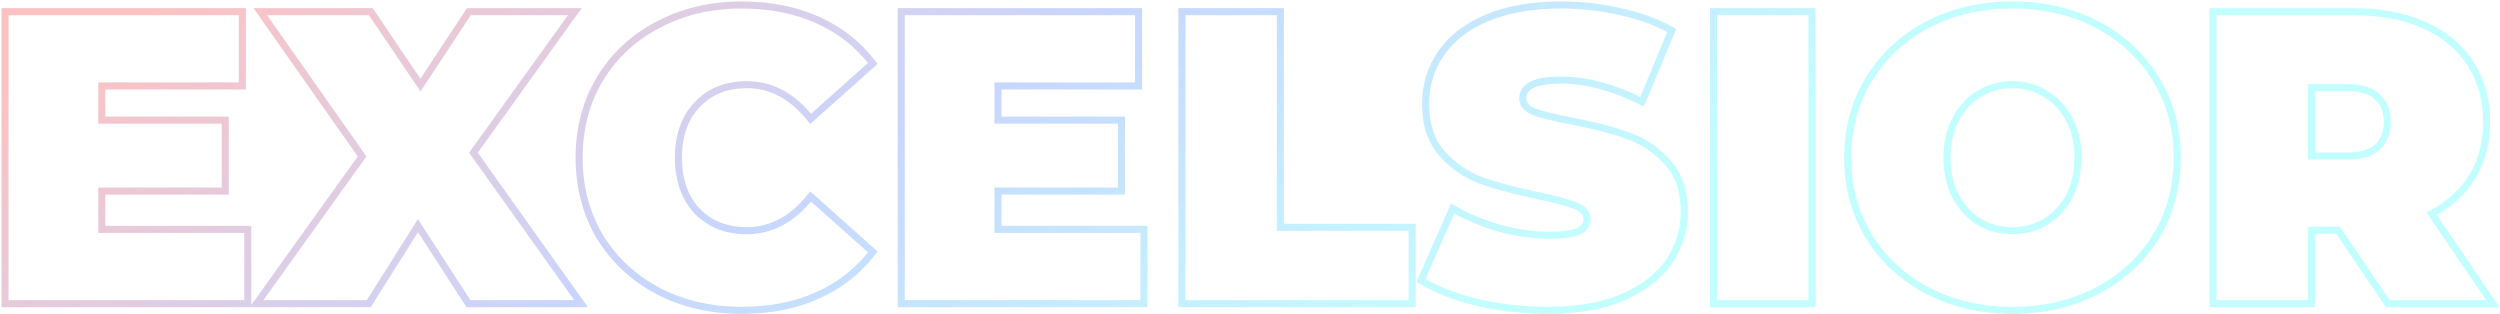 <svg width="708" height="89" viewBox="0 0 708 89" fill="none" xmlns="http://www.w3.org/2000/svg">
<path opacity="0.29" d="M70.175 64.972H71.175V63.972H70.175V64.972ZM70.175 86V87H71.175V86H70.175ZM1.42 86H0.42V87H1.42V86ZM1.42 3.305V2.305H0.42V3.305H1.42ZM68.639 3.305H69.639V2.305H68.639V3.305ZM68.639 24.333V25.333H69.639V24.333H68.639ZM28.827 24.333V23.333H27.827V24.333H28.827ZM28.827 34.02H27.827V35.02H28.827V34.02ZM63.795 34.02H64.796V33.02H63.795V34.02ZM63.795 54.103V55.103H64.796V54.103H63.795ZM28.827 54.103V53.103H27.827V54.103H28.827ZM28.827 64.972H27.827V65.972H28.827V64.972ZM69.175 64.972V86H71.175V64.972H69.175ZM70.175 85H1.42V87H70.175V85ZM2.42 86V3.305H0.42V86H2.42ZM1.42 4.305H68.639V2.305H1.42V4.305ZM67.639 3.305V24.333H69.639V3.305H67.639ZM68.639 23.333H28.827V25.333H68.639V23.333ZM27.827 24.333V34.02H29.827V24.333H27.827ZM28.827 35.02H63.795V33.02H28.827V35.02ZM62.795 34.02V54.103H64.796V34.02H62.795ZM63.795 53.103H28.827V55.103H63.795V53.103ZM27.827 54.103V64.972H29.827V54.103H27.827ZM28.827 65.972H70.175V63.972H28.827V65.972ZM132.665 86L131.825 86.543L132.121 87H132.665V86ZM118.37 63.909L119.21 63.365L118.36 62.052L117.525 63.375L118.37 63.909ZM104.43 86V87H104.982L105.276 86.534L104.43 86ZM72.652 86L71.839 85.418L70.705 87H72.652V86ZM102.54 44.298L103.353 44.881L103.767 44.304L103.358 43.723L102.54 44.298ZM73.715 3.305V2.305H71.79L72.897 3.88L73.715 3.305ZM105.021 3.305L105.85 2.745L105.552 2.305H105.021V3.305ZM119.079 24.097L118.251 24.657L119.09 25.898L119.914 24.647L119.079 24.097ZM132.783 3.305V2.305H132.244L131.948 2.755L132.783 3.305ZM162.79 3.305L163.601 3.889L164.74 2.305H162.79V3.305ZM134.083 43.235L133.271 42.651L132.853 43.232L133.268 43.815L134.083 43.235ZM164.562 86V87H166.502L165.376 85.42L164.562 86ZM133.504 85.457L119.21 63.365L117.531 64.452L131.825 86.543L133.504 85.457ZM117.525 63.375L103.585 85.466L105.276 86.534L119.216 64.442L117.525 63.375ZM104.43 85H72.652V87H104.43V85ZM73.465 86.583L103.353 44.881L101.728 43.716L71.839 85.418L73.465 86.583ZM103.358 43.723L74.533 2.73L72.897 3.88L101.722 44.873L103.358 43.723ZM73.715 4.305H105.021V2.305H73.715V4.305ZM104.193 3.865L118.251 24.657L119.908 23.537L105.85 2.745L104.193 3.865ZM119.914 24.647L133.618 3.855L131.948 2.755L118.244 23.547L119.914 24.647ZM132.783 4.305H162.79V2.305H132.783V4.305ZM161.978 2.721L133.271 42.651L134.895 43.819L163.601 3.889L161.978 2.721ZM133.268 43.815L163.747 86.58L165.376 85.42L134.897 42.654L133.268 43.815ZM164.562 85H132.665V87H164.562V85ZM186.455 82.456L185.988 83.34L185.996 83.344L186.455 82.456ZM169.916 67.098L169.057 67.61L169.064 67.622L169.916 67.098ZM169.916 22.325L169.062 21.806L169.06 21.809L169.916 22.325ZM186.455 6.967L186.915 7.856L186.922 7.851L186.455 6.967ZM231.583 5.668L231.173 6.58L231.173 6.58L231.583 5.668ZM247.177 17.954L247.843 18.7L248.535 18.083L247.972 17.346L247.177 17.954ZM229.575 33.666L228.791 34.287L229.45 35.118L230.241 34.412L229.575 33.666ZM197.442 29.649L198.164 30.341L198.172 30.333L197.442 29.649ZM197.442 59.774L196.713 60.458L196.72 60.465L197.442 59.774ZM229.575 55.639L230.241 54.893L229.45 54.187L228.791 55.018L229.575 55.639ZM247.177 71.351L247.972 71.959L248.535 71.222L247.843 70.605L247.177 71.351ZM231.583 83.637L231.173 82.725L231.173 82.725L231.583 83.637ZM210.083 86.89C201.483 86.89 193.767 85.109 186.915 81.568L185.996 83.344C193.162 87.048 201.198 88.89 210.083 88.89V86.89ZM186.922 81.572C180.066 77.951 174.688 72.954 170.768 66.575L169.064 67.622C173.178 74.317 178.826 79.558 185.989 83.34L186.922 81.572ZM170.776 66.587C166.938 60.139 165.01 52.837 165.01 44.653H163.01C163.01 53.165 165.02 60.827 169.057 67.61L170.776 66.587ZM165.01 44.653C165.01 36.468 166.938 29.207 170.773 22.841L169.06 21.809C165.019 28.516 163.01 36.14 163.01 44.653H165.01ZM170.771 22.844C174.691 16.389 180.065 11.396 186.915 7.856L185.996 6.079C178.827 9.784 173.176 15.03 169.062 21.806L170.771 22.844ZM186.922 7.851C193.774 4.234 201.486 2.415 210.083 2.415V0.415C201.195 0.415 193.156 2.298 185.989 6.083L186.922 7.851ZM210.083 2.415C217.997 2.415 225.021 3.811 231.173 6.58L231.994 4.756C225.545 1.854 218.234 0.415 210.083 0.415V2.415ZM231.173 6.58C237.326 9.349 242.391 13.341 246.383 18.561L247.972 17.346C243.773 11.856 238.442 7.657 231.994 4.756L231.173 6.58ZM246.511 17.208L228.909 32.92L230.241 34.412L247.843 18.7L246.511 17.208ZM230.359 33.045C225.09 26.398 218.795 22.979 211.5 22.979V24.979C218.066 24.979 223.822 28.018 228.791 34.287L230.359 33.045ZM211.5 22.979C205.434 22.979 200.47 24.957 196.713 28.965L198.172 30.333C201.502 26.781 205.911 24.979 211.5 24.979V22.979ZM196.72 28.958C192.959 32.886 191.126 38.157 191.126 44.653H193.126C193.126 38.547 194.837 33.816 198.164 30.341L196.72 28.958ZM191.126 44.653C191.126 51.149 192.959 56.454 196.713 60.458L198.172 59.09C194.837 55.533 193.126 50.757 193.126 44.653H191.126ZM196.72 60.465C200.479 64.392 205.44 66.326 211.5 66.326V64.326C205.904 64.326 201.493 62.559 198.164 59.082L196.72 60.465ZM211.5 66.326C218.795 66.326 225.09 62.907 230.359 56.26L228.791 55.018C223.822 61.287 218.066 64.326 211.5 64.326V66.326ZM228.909 56.385L246.511 72.097L247.843 70.605L230.241 54.893L228.909 56.385ZM246.383 70.744C242.391 75.964 237.326 79.957 231.173 82.725L231.994 84.549C238.442 81.648 243.773 77.449 247.972 71.959L246.383 70.744ZM231.173 82.725C225.021 85.494 217.997 86.89 210.083 86.89V88.89C218.234 88.89 225.545 87.451 231.994 84.549L231.173 82.725ZM323.982 64.972H324.982V63.972H323.982V64.972ZM323.982 86V87H324.982V86H323.982ZM255.227 86H254.227V87H255.227V86ZM255.227 3.305V2.305H254.227V3.305H255.227ZM322.446 3.305H323.446V2.305H322.446V3.305ZM322.446 24.333V25.333H323.446V24.333H322.446ZM282.635 24.333V23.333H281.635V24.333H282.635ZM282.635 34.02H281.635V35.02H282.635V34.02ZM317.603 34.02H318.603V33.02H317.603V34.02ZM317.603 54.103V55.103H318.603V54.103H317.603ZM282.635 54.103V53.103H281.635V54.103H282.635ZM282.635 64.972H281.635V65.972H282.635V64.972ZM322.982 64.972V86H324.982V64.972H322.982ZM323.982 85H255.227V87H323.982V85ZM256.227 86V3.305H254.227V86H256.227ZM255.227 4.305H322.446V2.305H255.227V4.305ZM321.446 3.305V24.333H323.446V3.305H321.446ZM322.446 23.333H282.635V25.333H322.446V23.333ZM281.635 24.333V34.02H283.635V24.333H281.635ZM282.635 35.02H317.603V33.02H282.635V35.02ZM316.603 34.02V54.103H318.603V34.02H316.603ZM317.603 53.103H282.635V55.103H317.603V53.103ZM281.635 54.103V64.972H283.635V54.103H281.635ZM282.635 65.972H323.982V63.972H282.635V65.972ZM334.715 3.305V2.305H333.715V3.305H334.715ZM362.595 3.305H363.595V2.305H362.595V3.305ZM362.595 64.381H361.595V65.381H362.595V64.381ZM399.926 64.381H400.926V63.381H399.926V64.381ZM399.926 86V87H400.926V86H399.926ZM334.715 86H333.715V87H334.715V86ZM334.715 4.305H362.595V2.305H334.715V4.305ZM361.595 3.305V64.381H363.595V3.305H361.595ZM362.595 65.381H399.926V63.381H362.595V65.381ZM398.926 64.381V86H400.926V64.381H398.926ZM399.926 85H334.715V87H399.926V85ZM335.715 86V3.305H333.715V86H335.715ZM418.377 85.646L418.14 86.617L418.147 86.619L418.154 86.62L418.377 85.646ZM402.429 79.385L401.514 78.98L401.163 79.774L401.9 80.233L402.429 79.385ZM411.407 59.065L411.909 58.2L410.944 57.64L410.493 58.661L411.407 59.065ZM424.638 64.618L424.36 65.578L424.367 65.58L424.374 65.582L424.638 64.618ZM446.966 65.563L447.36 66.482L447.378 66.474L447.396 66.465L446.966 65.563ZM446.139 58.238L445.762 59.164L445.773 59.169L446.139 58.238ZM435.507 55.403L435.302 56.382L435.305 56.382L435.507 55.403ZM419.559 51.15L419.211 52.088L419.219 52.091L419.227 52.093L419.559 51.15ZM408.454 43.589L407.706 44.254L407.714 44.262L408.454 43.589ZM408.099 15.119L408.924 15.684L408.924 15.684L408.099 15.119ZM421.094 5.077L420.708 4.155L420.703 4.157L421.094 5.077ZM458.898 3.305L458.672 4.279L458.68 4.281L458.688 4.283L458.898 3.305ZM473.428 8.621L474.352 9.005L474.692 8.187L473.921 7.751L473.428 8.621ZM465.041 28.822L464.59 29.715L465.551 30.2L465.964 29.206L465.041 28.822ZM434.444 31.658L434.066 32.584L434.081 32.59L434.096 32.595L434.444 31.658ZM444.958 34.257L444.768 35.238L444.773 35.239L444.958 34.257ZM460.906 38.391L460.564 39.331L460.572 39.334L460.58 39.337L460.906 38.391ZM472.129 45.834L471.389 46.507L471.397 46.516L472.129 45.834ZM472.602 74.186L473.422 74.759L473.426 74.752L472.602 74.186ZM459.488 84.228L459.879 85.148L459.885 85.146L459.488 84.228ZM438.46 86.89C431.682 86.89 425.062 86.15 418.6 84.671L418.154 86.62C424.766 88.134 431.535 88.89 438.46 88.89V86.89ZM418.614 84.674C412.225 83.116 407.016 81.063 402.957 78.536L401.9 80.233C406.19 82.904 411.613 85.025 418.14 86.617L418.614 84.674ZM403.344 79.789L412.322 59.469L410.493 58.661L401.514 78.98L403.344 79.789ZM410.905 59.93C414.921 62.259 419.408 64.14 424.36 65.578L424.917 63.657C420.103 62.26 415.769 60.439 411.909 58.2L410.905 59.93ZM424.374 65.582C429.332 66.941 434.108 67.626 438.697 67.626V65.626C434.307 65.626 429.71 64.971 424.903 63.653L424.374 65.582ZM438.697 67.626C442.571 67.626 445.505 67.277 447.36 66.482L446.572 64.643C445.119 65.266 442.54 65.626 438.697 65.626V67.626ZM447.396 66.465C448.33 66.021 449.1 65.443 449.637 64.702C450.181 63.95 450.447 63.082 450.447 62.137H448.447C448.447 62.688 448.299 63.139 448.017 63.529C447.727 63.93 447.256 64.317 446.536 64.66L447.396 66.465ZM450.447 62.137C450.447 61.038 450.09 60.049 449.382 59.215C448.691 58.4 447.704 57.779 446.505 57.307L445.773 59.169C446.779 59.564 447.447 60.025 447.857 60.51C448.253 60.975 448.447 61.503 448.447 62.137H450.447ZM446.516 57.312C444.299 56.408 440.677 55.449 435.709 54.423L435.305 56.382C440.26 57.405 443.727 58.335 445.762 59.164L446.516 57.312ZM435.712 54.424C429.359 53.091 424.088 51.684 419.89 50.207L419.227 52.093C423.535 53.609 428.896 55.037 435.302 56.382L435.712 54.424ZM419.906 50.212C415.808 48.695 412.24 46.267 409.194 42.917L407.714 44.262C410.968 47.842 414.803 50.455 419.211 52.088L419.906 50.212ZM409.201 42.925C406.253 39.608 404.728 35.102 404.728 29.295H402.728C402.728 35.459 404.354 40.482 407.706 44.254L409.201 42.925ZM404.728 29.295C404.728 24.297 406.125 19.769 408.924 15.684L407.274 14.553C404.245 18.974 402.728 23.897 402.728 29.295H404.728ZM408.924 15.684C411.71 11.619 415.874 8.38 421.485 5.997L420.703 4.157C414.816 6.657 410.317 10.113 407.274 14.553L408.924 15.684ZM421.481 5.999C427.155 3.622 434.065 2.415 442.241 2.415V0.415C433.877 0.415 426.69 1.649 420.708 4.155L421.481 5.999ZM442.241 2.415C447.836 2.415 453.313 3.037 458.672 4.279L459.124 2.331C453.614 1.053 447.986 0.415 442.241 0.415V2.415ZM458.688 4.283C464.119 5.447 468.864 7.187 472.936 9.491L473.921 7.751C469.645 5.33 464.703 3.526 459.107 2.327L458.688 4.283ZM472.505 8.238L464.117 28.439L465.964 29.206L474.352 9.005L472.505 8.238ZM465.492 27.93C457.274 23.781 449.441 21.679 442.004 21.679V23.679C449.059 23.679 456.583 25.673 464.59 29.715L465.492 27.93ZM442.004 21.679C438.372 21.679 435.503 22.113 433.506 23.078C432.495 23.568 431.671 24.211 431.103 25.036C430.528 25.869 430.254 26.829 430.254 27.877H432.254C432.254 27.193 432.428 26.637 432.749 26.171C433.076 25.696 433.597 25.256 434.377 24.879C435.964 24.112 438.47 23.679 442.004 23.679V21.679ZM430.254 27.877C430.254 28.939 430.603 29.897 431.287 30.708C431.956 31.5 432.909 32.112 434.066 32.584L434.821 30.732C433.852 30.337 433.21 29.885 432.816 29.418C432.437 28.969 432.254 28.469 432.254 27.877H430.254ZM434.096 32.595C436.305 33.413 439.879 34.292 444.768 35.238L445.148 33.275C440.271 32.331 436.835 31.477 434.791 30.72L434.096 32.595ZM444.773 35.239C451.04 36.414 456.299 37.78 460.564 39.331L461.248 37.452C456.85 35.852 451.477 34.462 445.142 33.274L444.773 35.239ZM460.58 39.337C464.749 40.777 468.349 43.163 471.389 46.507L472.869 45.161C469.608 41.575 465.726 38.998 461.233 37.446L460.58 39.337ZM471.397 46.516C474.412 49.751 475.973 54.208 475.973 60.01H477.973C477.973 53.841 476.304 48.848 472.861 45.152L471.397 46.516ZM475.973 60.01C475.973 65.008 474.576 69.536 471.777 73.621L473.426 74.752C476.456 70.331 477.973 65.408 477.973 60.01H475.973ZM471.782 73.614C468.997 77.603 464.791 80.846 459.092 83.31L459.885 85.146C465.842 82.57 470.378 79.119 473.422 74.759L471.782 73.614ZM459.098 83.308C453.505 85.683 446.637 86.89 438.46 86.89V88.89C446.823 88.89 453.973 87.656 459.879 85.148L459.098 83.308ZM485.269 3.305V2.305H484.269V3.305H485.269ZM513.149 3.305H514.149V2.305H513.149V3.305ZM513.149 86V87H514.149V86H513.149ZM485.269 86H484.269V87H485.269V86ZM485.269 4.305H513.149V2.305H485.269V4.305ZM512.149 3.305V86H514.149V3.305H512.149ZM513.149 85H485.269V87H513.149V85ZM486.269 86V3.305H484.269V86H486.269ZM545.944 82.338L546.407 81.451L546.407 81.451L545.944 82.338ZM529.287 66.98L528.433 67.499L528.435 67.504L529.287 66.98ZM529.287 22.443L530.139 22.966L530.142 22.962L529.287 22.443ZM593.908 6.967L594.371 6.081L594.371 6.081L593.908 6.967ZM610.565 22.443L609.71 22.962L609.713 22.966L610.565 22.443ZM610.565 66.98L611.417 67.504L611.42 67.499L610.565 66.98ZM593.908 82.338L594.371 83.224L594.371 83.224L593.908 82.338ZM579.259 62.845L579.773 63.703L579.78 63.699L579.259 62.845ZM585.993 55.639L586.873 56.113L586.878 56.104L585.993 55.639ZM585.993 33.784L585.107 34.249L585.112 34.258L585.993 33.784ZM579.259 26.578L578.727 27.424L578.741 27.433L578.755 27.442L579.259 26.578ZM560.475 26.578L560.99 27.435L560.997 27.431L560.475 26.578ZM553.86 33.784L554.74 34.258L554.745 34.249L553.86 33.784ZM553.86 55.639L552.974 56.104L552.979 56.113L553.86 55.639ZM560.475 62.845L559.943 63.692L559.957 63.701L559.971 63.709L560.475 62.845ZM569.926 86.89C561.169 86.89 553.337 85.07 546.407 81.451L545.482 83.224C552.728 87.009 560.884 88.89 569.926 88.89V86.89ZM546.407 81.451C539.472 77.83 534.057 72.833 530.139 66.457L528.435 67.504C532.551 74.201 538.24 79.443 545.482 83.224L546.407 81.451ZM530.142 66.461C526.227 60.013 524.262 52.752 524.262 44.653H522.262C522.262 53.092 524.314 60.716 528.433 67.499L530.142 66.461ZM524.262 44.653C524.262 36.553 526.227 29.334 530.139 22.966L528.435 21.919C524.314 28.626 522.262 36.213 522.262 44.653H524.262ZM530.142 22.962C534.061 16.508 539.475 11.474 546.407 7.854L545.482 6.081C538.237 9.864 532.547 15.147 528.433 21.924L530.142 22.962ZM546.407 7.854C553.337 4.235 561.169 2.415 569.926 2.415V0.415C560.884 0.415 552.728 2.296 545.482 6.081L546.407 7.854ZM569.926 2.415C578.683 2.415 586.515 4.235 593.445 7.854L594.371 6.081C587.124 2.296 578.968 0.415 569.926 0.415V2.415ZM593.445 7.854C600.377 11.474 605.791 16.508 609.71 22.962L611.42 21.924C607.305 15.147 601.615 9.864 594.371 6.081L593.445 7.854ZM609.713 22.966C613.625 29.334 615.59 36.553 615.59 44.653H617.59C617.59 36.213 615.538 28.626 611.417 21.919L609.713 22.966ZM615.59 44.653C615.59 52.752 613.625 60.013 609.71 66.461L611.42 67.499C615.538 60.716 617.59 53.092 617.59 44.653H615.59ZM609.713 66.457C605.795 72.833 600.38 77.83 593.445 81.451L594.371 83.224C601.612 79.443 607.302 74.201 611.417 67.504L609.713 66.457ZM593.445 81.451C586.515 85.07 578.683 86.89 569.926 86.89V88.89C578.968 88.89 587.124 87.009 594.371 83.224L593.445 81.451ZM569.926 66.326C573.558 66.326 576.849 65.457 579.773 63.703L578.744 61.988C576.155 63.541 573.225 64.326 569.926 64.326V66.326ZM579.78 63.699C582.774 61.869 585.139 59.333 586.873 56.113L585.112 55.165C583.538 58.089 581.414 60.357 578.737 61.992L579.78 63.699ZM586.878 56.104C588.619 52.787 589.473 48.961 589.473 44.653H587.473C587.473 48.693 586.674 52.19 585.107 55.174L586.878 56.104ZM589.473 44.653C589.473 40.345 588.619 36.553 586.873 33.31L585.112 34.258C586.673 37.158 587.473 40.611 587.473 44.653H589.473ZM586.878 33.319C585.144 30.017 582.774 27.47 579.763 25.714L578.755 27.442C581.414 28.993 583.533 31.25 585.107 34.249L586.878 33.319ZM579.791 25.731C576.865 23.892 573.567 22.979 569.926 22.979V24.979C573.216 24.979 576.14 25.799 578.727 27.424L579.791 25.731ZM569.926 22.979C566.285 22.979 562.953 23.892 559.954 25.724L560.997 27.431C563.668 25.799 566.636 24.979 569.926 24.979V22.979ZM559.961 25.72C557.03 27.478 554.704 30.024 552.974 33.319L554.745 34.249C556.323 31.243 558.407 28.985 560.99 27.435L559.961 25.72ZM552.979 33.31C551.233 36.553 550.379 40.345 550.379 44.653H552.379C552.379 40.611 553.179 37.158 554.74 34.258L552.979 33.31ZM550.379 44.653C550.379 48.961 551.233 52.787 552.974 56.104L554.745 55.174C553.178 52.19 552.379 48.693 552.379 44.653H550.379ZM552.979 56.113C554.709 59.326 557.03 61.861 559.943 63.692L561.007 61.999C558.408 60.365 556.318 58.096 554.74 55.165L552.979 56.113ZM559.971 63.709C562.968 65.457 566.294 66.326 569.926 66.326V64.326C566.628 64.326 563.653 63.541 560.979 61.982L559.971 63.709ZM662.149 65.208L662.978 64.648L662.68 64.208H662.149V65.208ZM654.589 65.208V64.208H653.589V65.208H654.589ZM654.589 86V87H655.589V86H654.589ZM626.709 86H625.709V87H626.709V86ZM626.709 3.305V2.305H625.709V3.305H626.709ZM686.485 7.085L686.079 7.999L686.079 7.999L686.485 7.085ZM699.598 17.954L698.76 18.499L698.76 18.499L699.598 17.954ZM700.189 49.969L699.334 49.45L699.334 49.45L700.189 49.969ZM688.612 60.483L688.154 59.594L687.15 60.112L687.785 61.045L688.612 60.483ZM705.978 86V87H707.868L706.805 85.437L705.978 86ZM676.208 86L675.379 86.56L675.677 87H676.208V86ZM673.254 27.405L672.578 28.142L672.587 28.15L672.596 28.157L673.254 27.405ZM654.589 24.806V23.806H653.589V24.806H654.589ZM654.589 44.18H653.589V45.18H654.589V44.18ZM673.254 41.699L673.913 42.452L673.921 42.444L673.93 42.436L673.254 41.699ZM662.149 64.208H654.589V66.208H662.149V64.208ZM653.589 65.208V86H655.589V65.208H653.589ZM654.589 85H626.709V87H654.589V85ZM627.709 86V3.305H625.709V86H627.709ZM626.709 4.305H666.52V2.305H626.709V4.305ZM666.52 4.305C674.052 4.305 680.563 5.547 686.079 7.999L686.892 6.172C681.067 3.583 674.268 2.305 666.52 2.305V4.305ZM686.079 7.999C691.592 10.449 695.804 13.952 698.76 18.499L700.437 17.409C697.249 12.505 692.72 8.762 686.892 6.172L686.079 7.999ZM698.76 18.499C701.714 23.043 703.206 28.362 703.206 34.493H705.206C705.206 28.022 703.626 22.315 700.437 17.409L698.76 18.499ZM703.206 34.493C703.206 40.244 701.904 45.217 699.334 49.45L701.044 50.488C703.83 45.899 705.206 40.556 705.206 34.493H703.206ZM699.334 49.45C696.762 53.687 693.047 57.071 688.154 59.594L689.07 61.371C694.258 58.697 698.261 55.071 701.044 50.488L699.334 49.45ZM687.785 61.045L705.151 86.563L706.805 85.437L689.439 59.92L687.785 61.045ZM705.978 85H676.208V87H705.978V85ZM677.036 85.44L662.978 64.648L661.321 65.768L675.379 86.56L677.036 85.44ZM677.089 34.493C677.089 31.203 676.067 28.538 673.913 26.652L672.596 28.157C674.221 29.58 675.089 31.64 675.089 34.493H677.089ZM673.93 26.668C671.784 24.701 668.662 23.806 664.748 23.806V25.806C668.395 25.806 670.944 26.643 672.578 28.142L673.93 26.668ZM664.748 23.806H654.589V25.806H664.748V23.806ZM653.589 24.806V44.18H655.589V24.806H653.589ZM654.589 45.18H664.748V43.18H654.589V45.18ZM664.748 45.18C668.653 45.18 671.767 44.329 673.913 42.452L672.596 40.947C670.961 42.377 668.405 43.18 664.748 43.18V45.18ZM673.93 42.436C676.067 40.477 677.089 37.785 677.089 34.493H675.089C675.089 37.344 674.221 39.456 672.578 40.962L673.93 42.436Z" fill="url(#paint0_linear)"/>
<defs>
<linearGradient id="paint0_linear" x1="94.469" y1="-28" x2="220.243" y2="196.891" gradientUnits="userSpaceOnUse">
<stop stop-color="#F52D2D"/>
<stop offset="0.524" stop-color="#4271FC"/>
<stop offset="1" stop-color="#2FFCFF"/>
</linearGradient>
</defs>
</svg>
